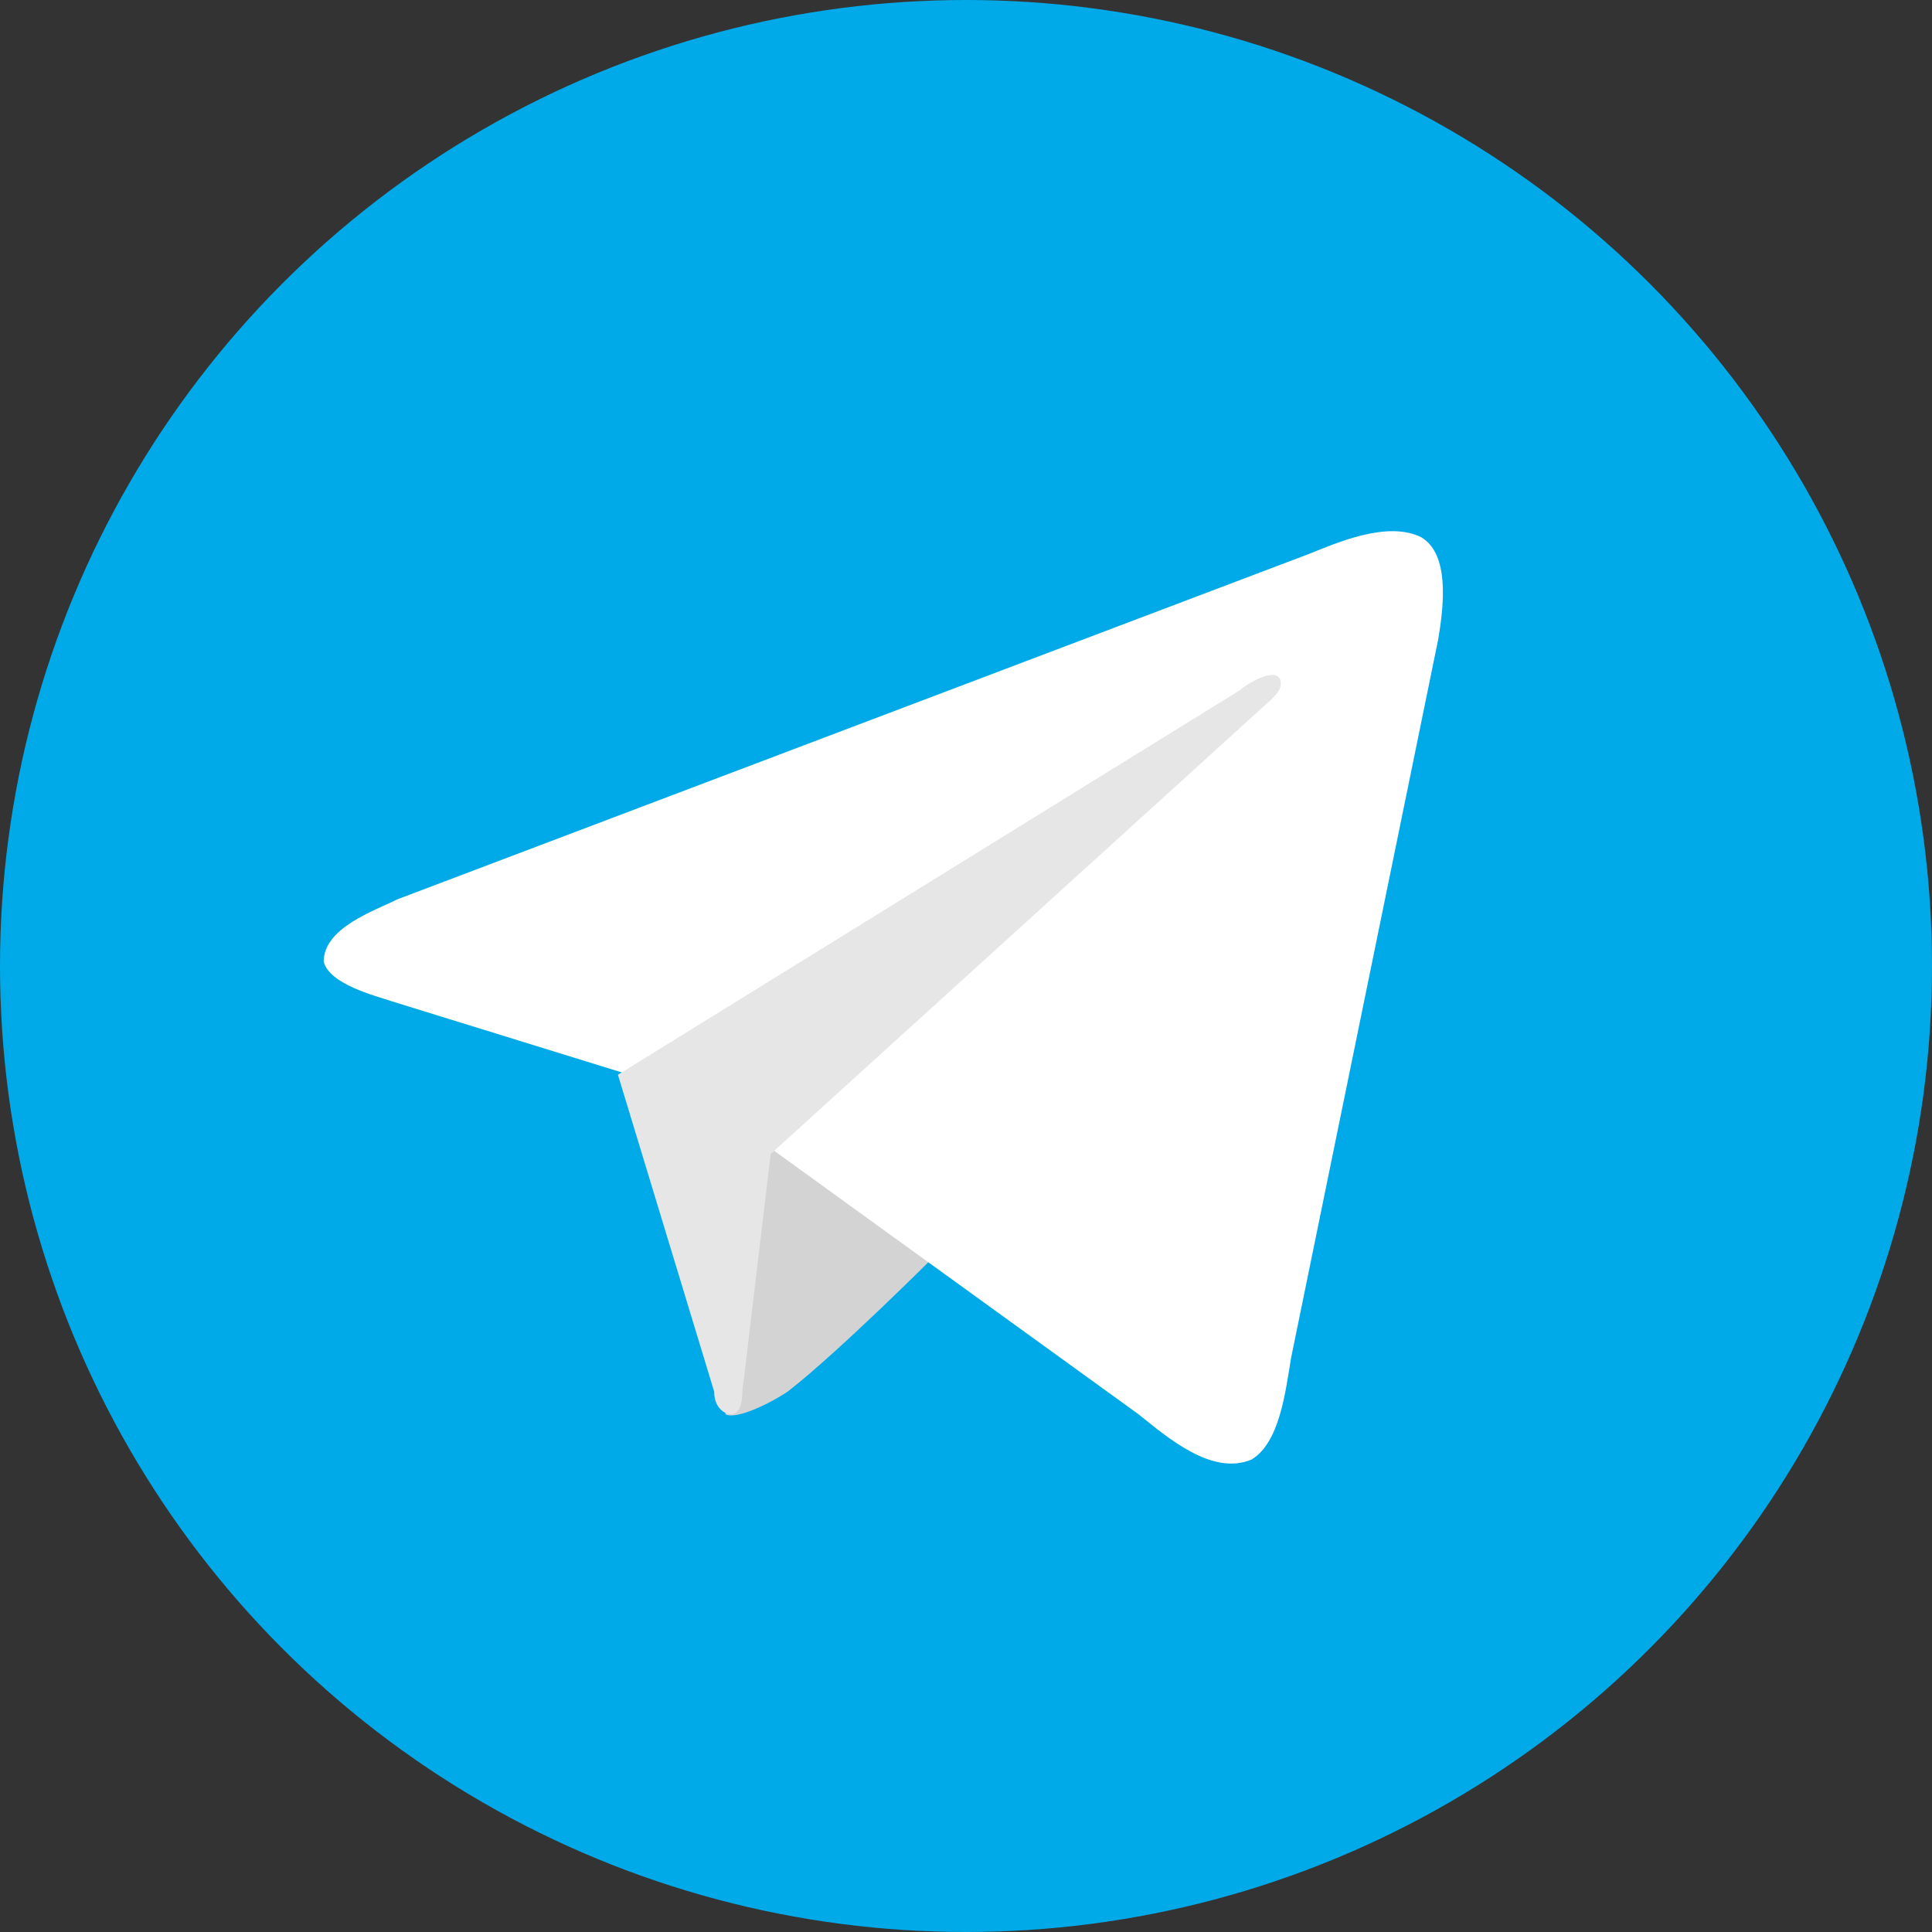 <svg width="200" height="200" viewBox="0 0 200 200" fill="none" xmlns="http://www.w3.org/2000/svg">
<rect x="0" y="0" width="200" height="200" fill="#333333" stroke="none"/>
<circle cx="100" cy="100" r="100" fill="#00AAE8"/>
<path d="M78.025 117.711L75.684 144.058C75.096 144.645 75.096 146.409 75.096 146.409C76.261 146.997 79.788 145.233 81.541 144.058C86.821 139.964 96.772 130.002 96.772 130.002L78.025 117.7V117.711Z" fill="#D3D3D4"/>
<path d="M33.508 99.551C33.508 96.035 38.777 94.282 41.118 93.106L135.421 57.375C138.35 56.21 143.63 53.858 147.136 55.622C150.064 57.375 149.476 62.644 148.889 66.161L133.658 140.541C133.07 144.057 132.482 149.327 129.564 151.09C125.46 152.832 120.778 148.739 117.85 146.398L79.778 118.865L65.135 111.255L40.53 103.645C38.777 103.057 34.085 101.881 33.508 99.54V99.551Z" fill="white"/>
<path d="M63.959 111.265L128.388 71.43C128.976 70.842 131.905 69.089 132.482 70.265C133.07 71.43 131.317 72.606 130.74 73.194L79.778 119.463L76.849 144.057C76.849 145.821 76.261 146.408 75.684 146.408C75.107 146.408 73.931 145.821 73.931 144.057L63.97 111.265H63.959Z" fill="#E6E6E6"/>
</svg>
